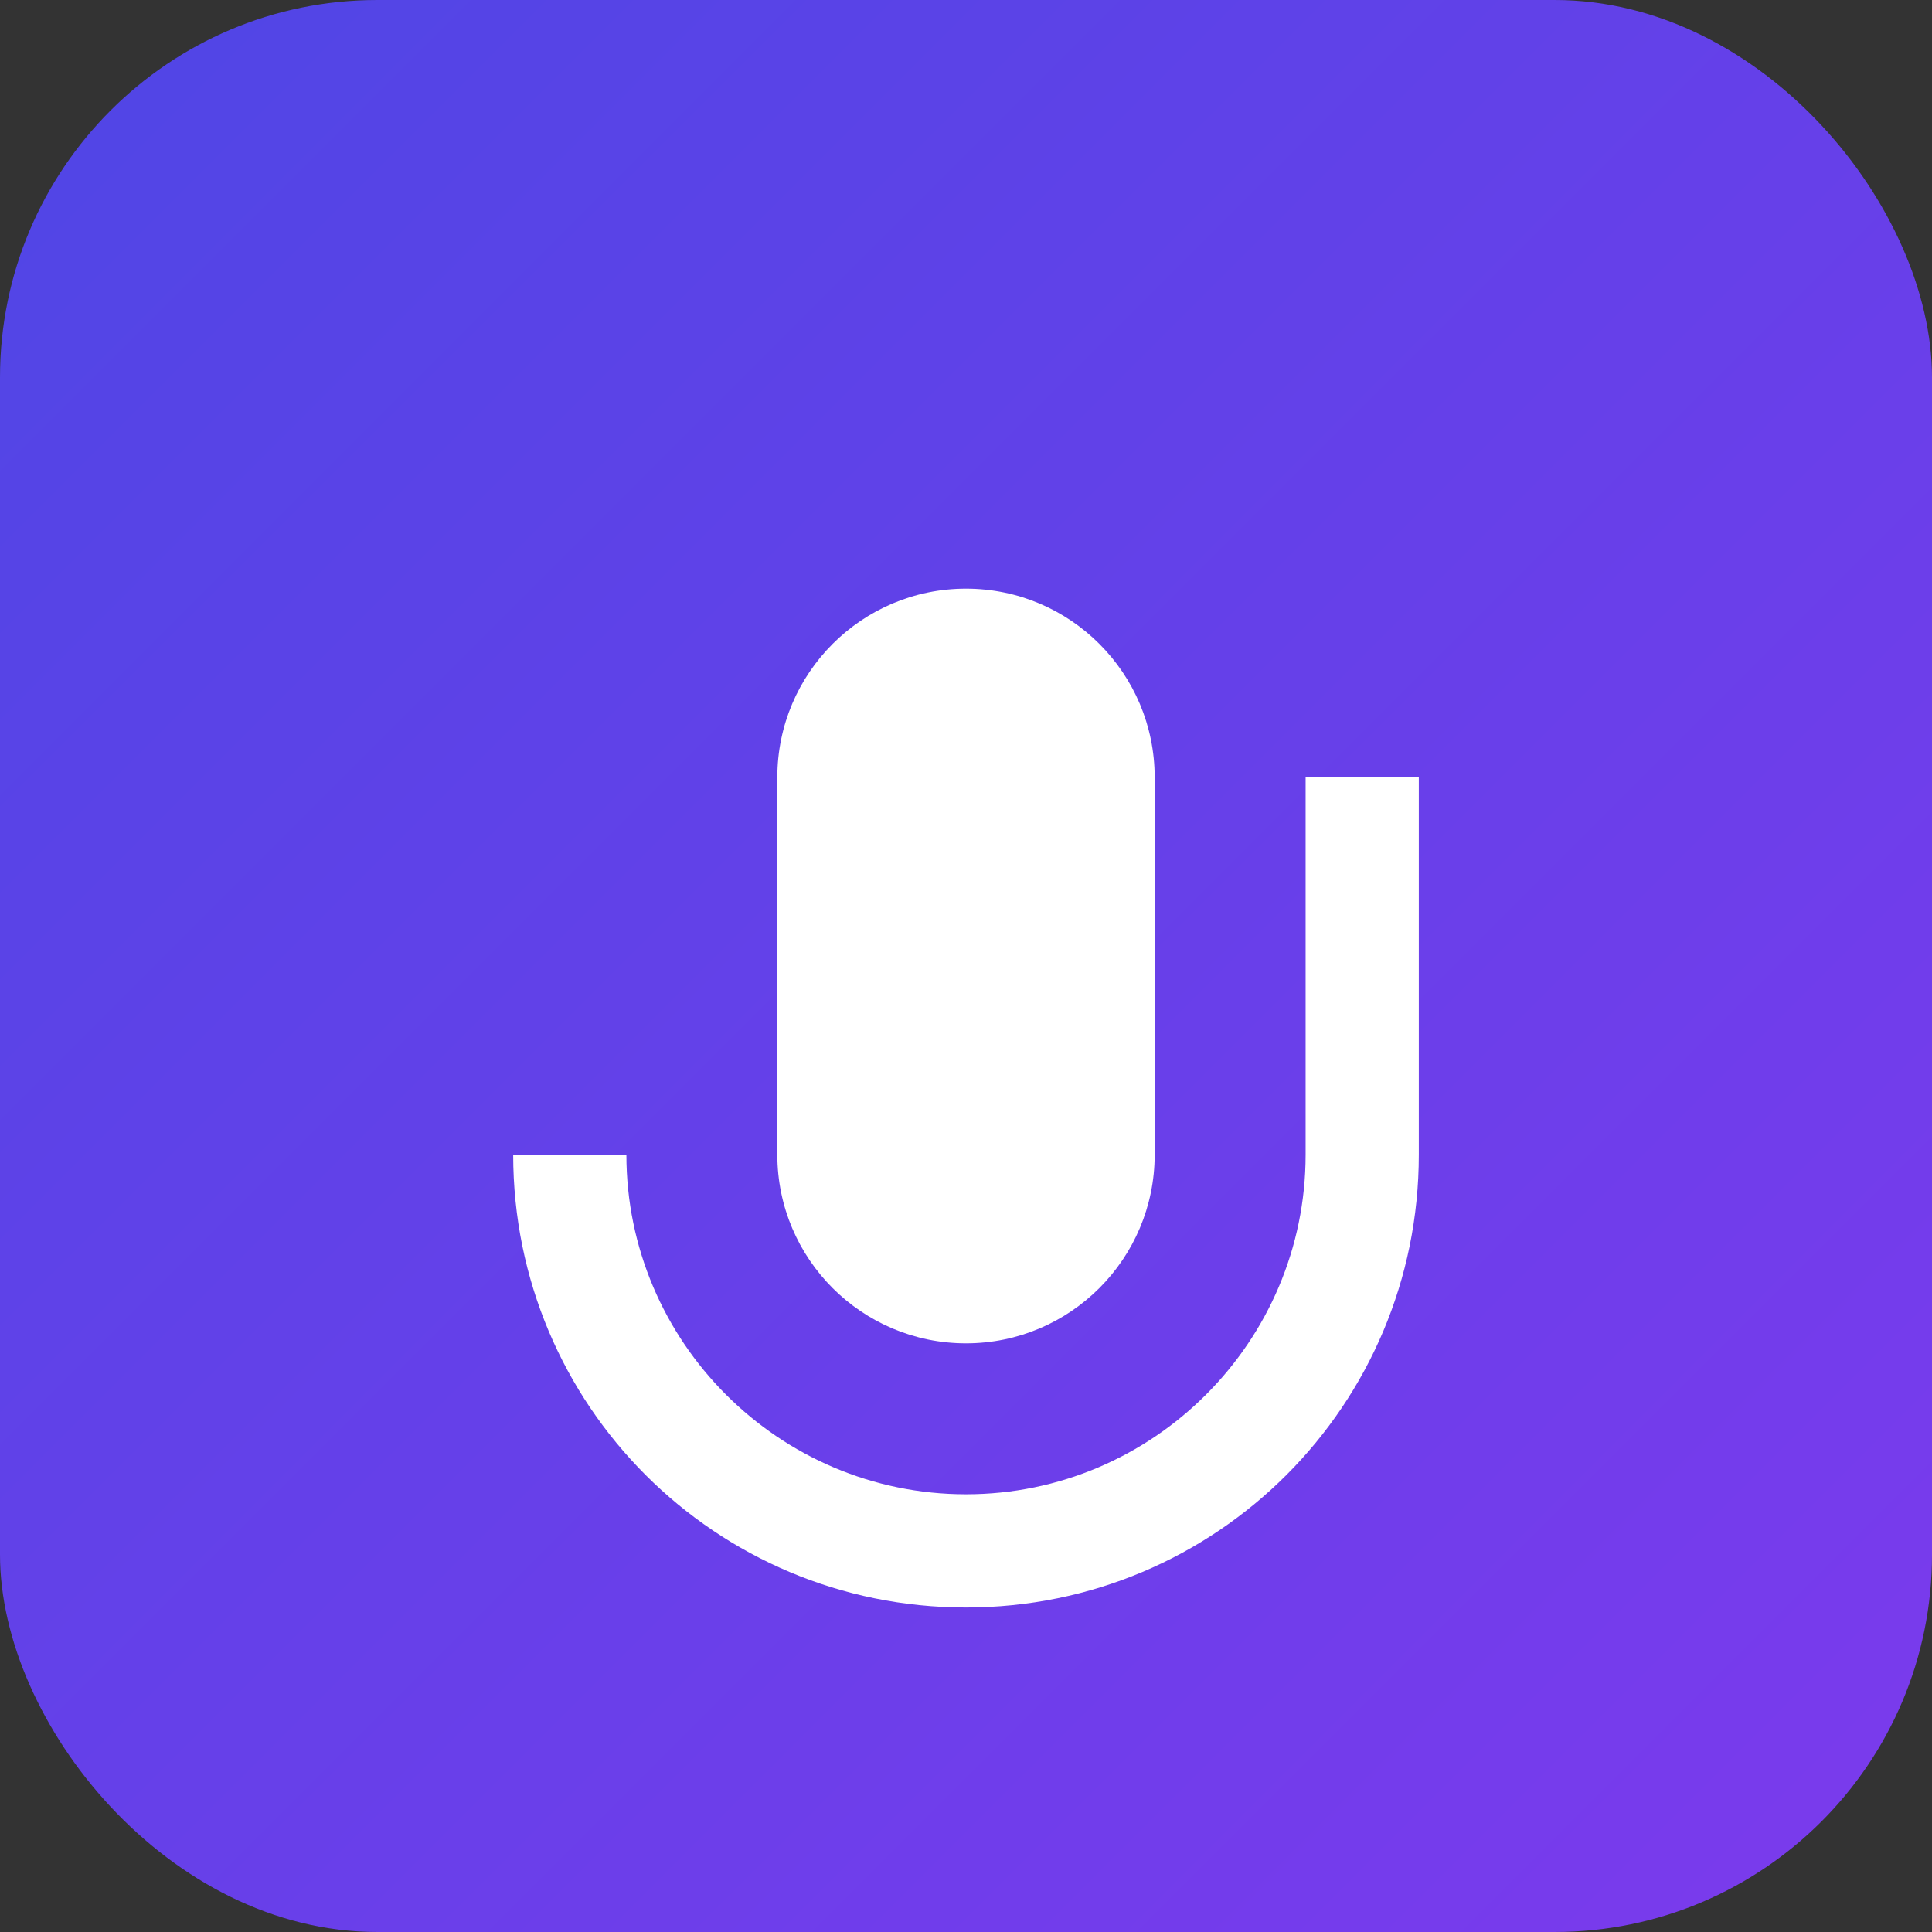 <?xml version="1.0" encoding="UTF-8"?>
<svg width="1024" height="1024" viewBox="0 0 1024 1024" xmlns="http://www.w3.org/2000/svg">
  <rect x="0" y="0" width="1024" height="1024" fill="#333333" stroke="none"/>
  <defs>
    <linearGradient id="grad" x1="0%" y1="0%" x2="100%" y2="100%">
      <stop offset="0%" style="stop-color:#4F46E5;stop-opacity:1" />
      <stop offset="100%" style="stop-color:#7C3AED;stop-opacity:1" />
    </linearGradient>
  </defs>
  <rect width="1024" height="1024" rx="200" fill="url(#grad)"/>
  <path d="M512 312c-55.2 0-100 44.8-100 100v200c0 55.2 44.8 100 100 100s100-44.8 100-100V412c0-55.2-44.8-100-100-100zm180 300c0 99.2-80.8 180-180 180s-180-80.8-180-180h-60c0 132.8 107.2 240 240 240s240-107.2 240-240v-200h-60v200z" fill="white"/>
</svg> 
